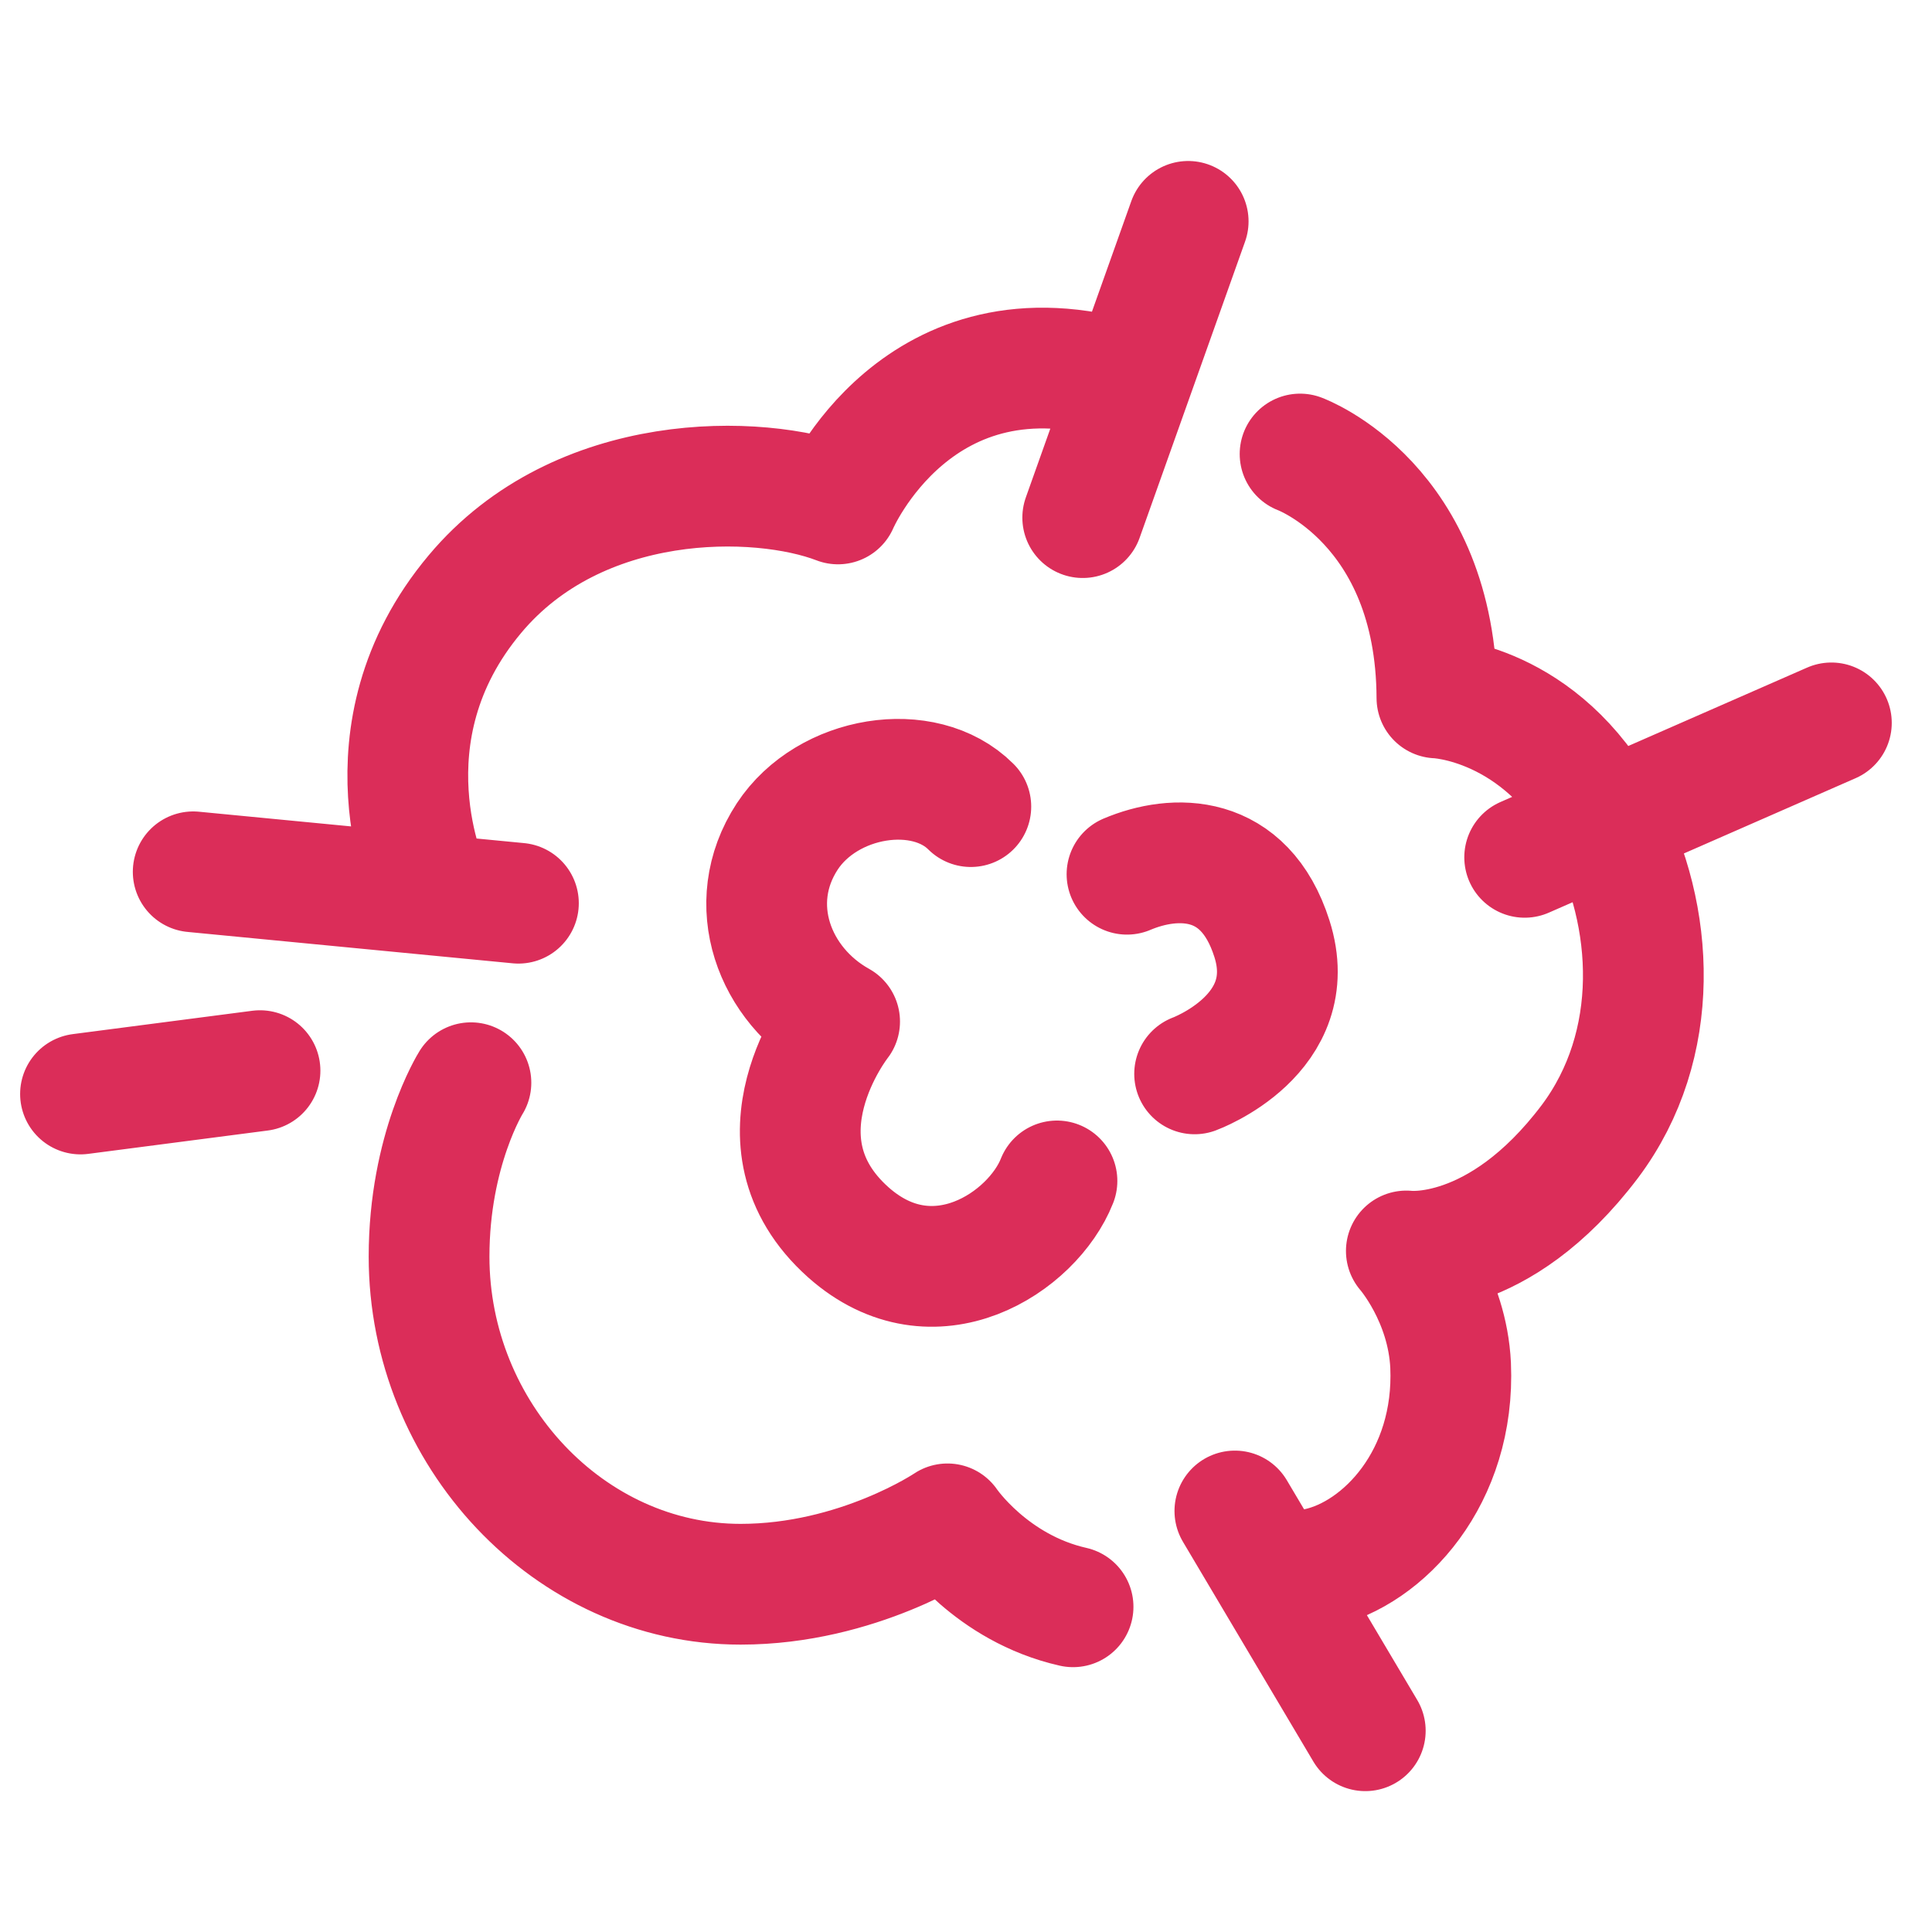 <svg width="24" height="24" viewBox="0 0 24 24" fill="none" xmlns="http://www.w3.org/2000/svg">
<path d="M12.06 10.02C11.48 9.44 10.28 9.63 9.78 10.39C9.23 11.23 9.62 12.24 10.43 12.69C10.43 12.69 9.26 14.17 10.54 15.31C11.6 16.25 12.83 15.43 13.13 14.67M14.84 13.34C14.84 13.34 16.18 12.85 15.8 11.66C15.46 10.59 14.59 10.61 14 10.86M5.34 11.03C5.34 11.03 4.44 9.12 5.9 7.38C7.19 5.84 9.42 5.88 10.41 6.26C10.41 6.26 11.4 3.94 13.99 4.74M16.15 5.64C16.15 5.64 17.84 6.26 17.85 8.67C17.85 8.67 19.14 8.71 19.93 10.19C20.56 11.37 20.65 12.98 19.75 14.18C18.61 15.69 17.47 15.54 17.47 15.54C17.47 15.54 17.98 16.12 18.02 16.96C18.08 18.35 17.19 19.3 16.37 19.48M5.85 13.45C5.85 13.45 5.33 14.28 5.33 15.61C5.33 17.81 7.07 19.68 9.2 19.68C10.66 19.68 11.77 18.93 11.77 18.93C11.77 18.93 12.31 19.73 13.33 19.96M2.4 10.83L6.44 11.22M1 13.59L3.23 13.3M15.34 18.77L16.96 21.5M18.94 10.65L22.75 8.98M14.76 2.75L13.45 6.43" stroke="#DB2D59" stroke-width="1.5" stroke-linecap="round" stroke-linejoin="round"/>
</svg>
